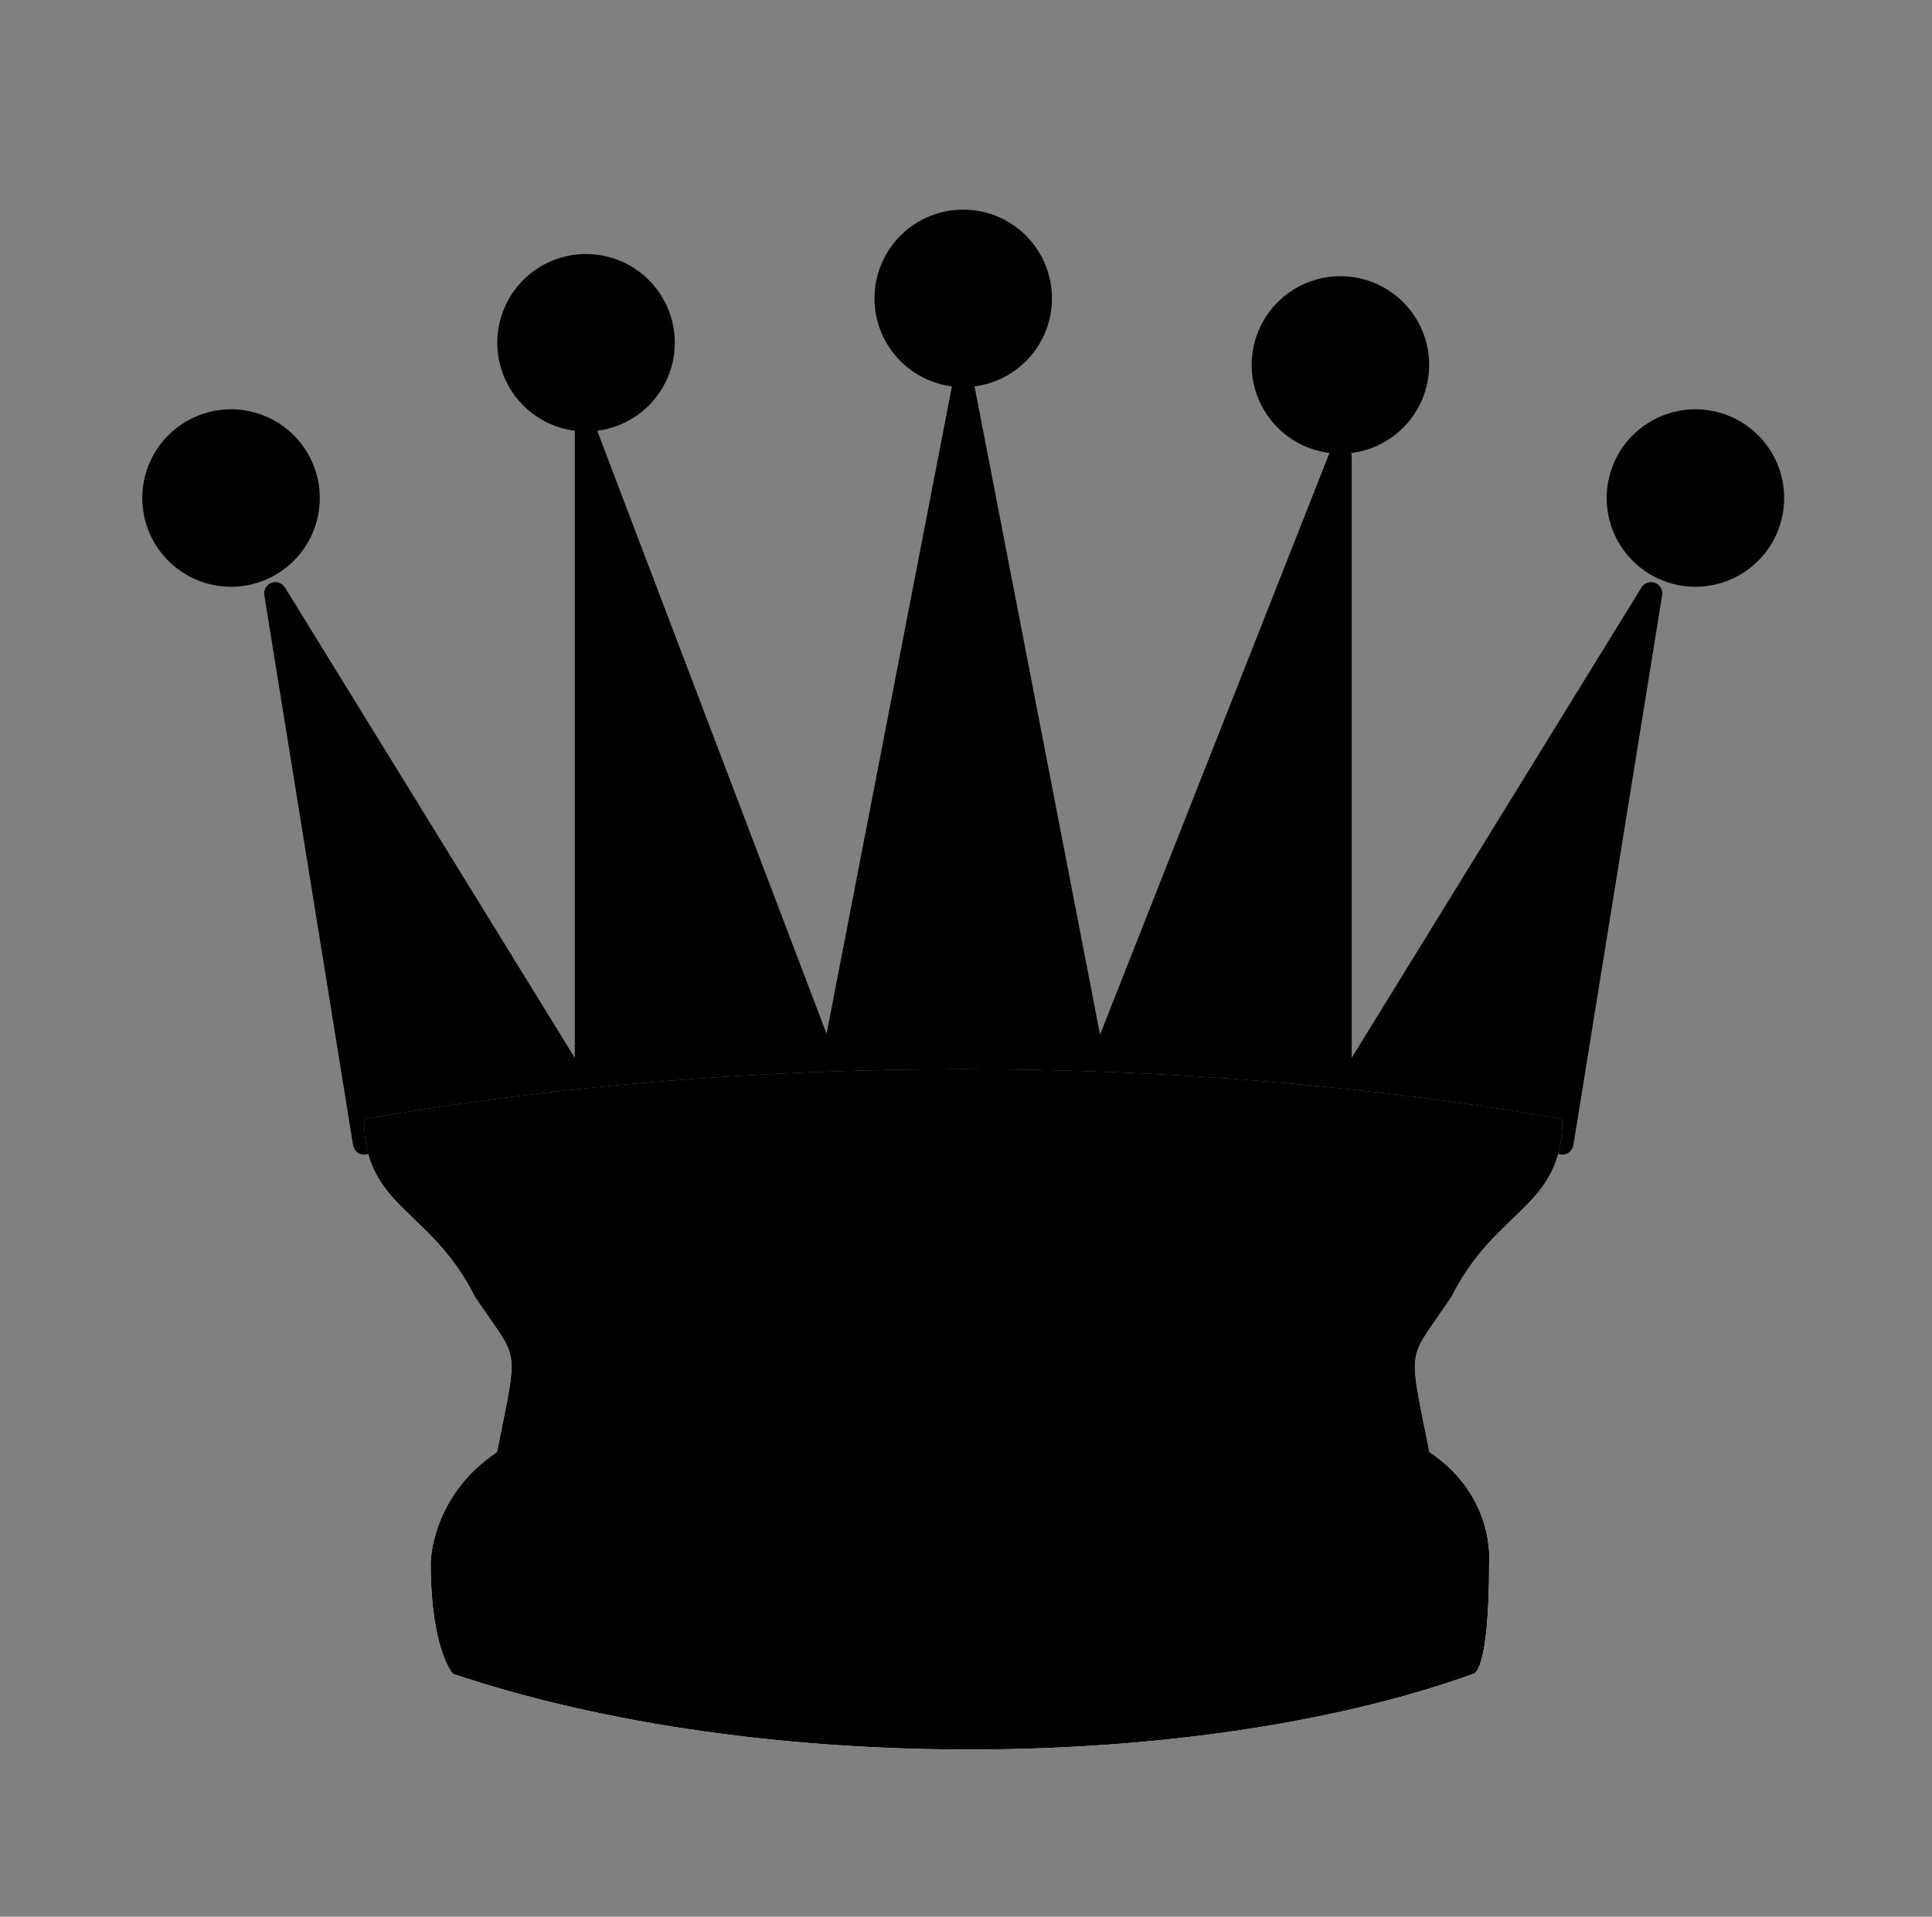 <svg width="129" height="128" viewBox="0 0 129 128" fill="none" xmlns="http://www.w3.org/2000/svg">
<rect x="0" y="0" width="129" height="128" fill="#808080" stroke="none"/>
<path fill-rule="evenodd" clip-rule="evenodd" d="M21.352 33.259C21.352 34.831 20.727 36.338 19.616 37.45C18.505 38.561 16.998 39.185 15.426 39.185C13.854 39.185 12.347 38.561 11.236 37.45C10.124 36.338 9.5 34.831 9.5 33.259C9.5 31.688 10.124 30.18 11.236 29.069C12.347 27.958 13.854 27.333 15.426 27.333C16.998 27.333 18.505 27.958 19.616 29.069C20.727 30.18 21.352 31.688 21.352 33.259Z" fill="#5E6367" style="fill:#5E6367;fill:color(display-p3 0.369 0.388 0.404);fill-opacity:1;"/>
<path fill-rule="evenodd" clip-rule="evenodd" d="M70.24 19.926C70.24 21.498 69.616 23.005 68.505 24.116C67.394 25.227 65.886 25.852 64.315 25.852C62.743 25.852 61.236 25.227 60.124 24.116C59.013 23.005 58.389 21.498 58.389 19.926C58.389 18.354 59.013 16.847 60.124 15.736C61.236 14.624 62.743 14 64.315 14C65.886 14 67.394 14.624 68.505 15.736C69.616 16.847 70.24 18.354 70.24 19.926Z" fill="#5E6367" style="fill:#5E6367;fill:color(display-p3 0.369 0.388 0.404);fill-opacity:1;"/>
<path fill-rule="evenodd" clip-rule="evenodd" d="M119.13 33.259C119.13 34.831 118.506 36.338 117.395 37.45C116.283 38.561 114.776 39.185 113.204 39.185C111.633 39.185 110.125 38.561 109.014 37.45C107.903 36.338 107.278 34.831 107.278 33.259C107.278 31.688 107.903 30.18 109.014 29.069C110.125 27.958 111.633 27.333 113.204 27.333C114.776 27.333 116.283 27.958 117.395 29.069C118.506 30.18 119.13 31.688 119.13 33.259Z" fill="#5E6367" style="fill:#5E6367;fill:color(display-p3 0.369 0.388 0.404);fill-opacity:1;"/>
<path fill-rule="evenodd" clip-rule="evenodd" d="M45.056 22.889C45.056 24.461 44.432 25.968 43.32 27.079C42.209 28.191 40.702 28.815 39.13 28.815C37.558 28.815 36.051 28.191 34.94 27.079C33.828 25.968 33.204 24.461 33.204 22.889C33.204 21.317 33.828 19.81 34.94 18.699C36.051 17.587 37.558 16.963 39.13 16.963C40.702 16.963 42.209 17.587 43.32 18.699C44.432 19.81 45.056 21.317 45.056 22.889Z" fill="#5E6367" style="fill:#5E6367;fill:color(display-p3 0.369 0.388 0.404);fill-opacity:1;"/>
<path fill-rule="evenodd" clip-rule="evenodd" d="M95.426 24.37C95.426 25.942 94.802 27.449 93.69 28.561C92.579 29.672 91.072 30.296 89.5 30.296C87.928 30.296 86.421 29.672 85.31 28.561C84.199 27.449 83.574 25.942 83.574 24.37C83.574 22.799 84.199 21.291 85.31 20.18C86.421 19.069 87.928 18.444 89.5 18.444C91.072 18.444 92.579 19.069 93.69 20.18C94.802 21.291 95.426 22.799 95.426 24.37Z" fill="#5E6367" style="fill:#5E6367;fill:color(display-p3 0.369 0.388 0.404);fill-opacity:1;"/>
<path fill-rule="evenodd" clip-rule="evenodd" d="M24.315 76.356C49.5 71.765 86.537 71.765 104.315 76.356L110.241 39.626L89.5 73.295V30.443L73.204 71.765L64.315 25.852L55.426 71.765L39.129 28.913V73.295L18.389 39.626L24.315 76.356Z" fill="white" style="fill:white;fill-opacity:1;"/>
<path fill-rule="evenodd" clip-rule="evenodd" d="M24.315 76.356C49.5 71.765 86.537 71.765 104.315 76.356L110.241 39.626L89.5 73.295V30.443L73.204 71.765L64.315 25.852L55.426 71.765L39.129 28.913V73.295L18.389 39.626L24.315 76.356Z" fill="url(#paint0_linear_137_216)" style=""/>
<path fill-rule="evenodd" clip-rule="evenodd" d="M24.315 76.356C49.5 71.765 86.537 71.765 104.315 76.356L110.241 39.626L89.5 73.295V30.443L73.204 71.765L64.315 25.852L55.426 71.765L39.129 28.913V73.295L18.389 39.626L24.315 76.356Z" fill="#DFE6EB" style="fill:#DFE6EB;fill:color(display-p3 0.875 0.902 0.922);fill-opacity:1;"/>
<path fill-rule="evenodd" clip-rule="evenodd" d="M24.315 76.356C49.5 71.765 86.537 71.765 104.315 76.356L110.241 39.626L89.5 73.295V30.443L73.204 71.765L64.315 25.852L55.426 71.765L39.129 28.913V73.295L18.389 39.626L24.315 76.356Z" stroke="#4C4B4B" stroke-opacity="0.05" style="stroke:#4C4B4B;stroke:color(display-p3 0.298 0.294 0.294);stroke-opacity:0.05;" stroke-width="1.5" stroke-linejoin="round"/>
<path fill-rule="evenodd" clip-rule="evenodd" d="M24.314 74.741C24.314 80.666 28.759 80.666 31.722 86.592C34.685 91.037 34.685 89.555 33.203 96.963C28.759 99.926 28.759 104.37 28.759 104.37C28.759 110.196 30.24 111.778 30.24 111.778C50.724 118.671 80.077 118.367 98.389 111.778C98.389 111.778 99.429 111.778 99.429 104.37C99.429 104.37 99.87 99.926 95.426 96.963C93.944 89.555 93.944 91.037 96.907 86.592C99.87 80.666 104.315 80.666 104.315 74.741C79.129 70.296 49.5 70.296 24.314 74.741Z" fill="white" style="fill:white;fill-opacity:1;"/>
<path fill-rule="evenodd" clip-rule="evenodd" d="M24.314 74.741C24.314 80.666 28.759 80.666 31.722 86.592C34.685 91.037 34.685 89.555 33.203 96.963C28.759 99.926 28.759 104.37 28.759 104.37C28.759 110.196 30.24 111.778 30.24 111.778C50.724 118.671 80.077 118.367 98.389 111.778C98.389 111.778 99.429 111.778 99.429 104.37C99.429 104.37 99.87 99.926 95.426 96.963C93.944 89.555 93.944 91.037 96.907 86.592C99.87 80.666 104.315 80.666 104.315 74.741C79.129 70.296 49.5 70.296 24.314 74.741Z" fill="url(#paint1_linear_137_216)" style=""/>
<path fill-rule="evenodd" clip-rule="evenodd" d="M24.314 74.741C24.314 80.666 28.759 80.666 31.722 86.592C34.685 91.037 34.685 89.555 33.203 96.963C28.759 99.926 28.759 104.37 28.759 104.37C28.759 110.196 30.24 111.778 30.24 111.778C50.724 118.671 80.077 118.367 98.389 111.778C98.389 111.778 99.429 111.778 99.429 104.37C99.429 104.37 99.87 99.926 95.426 96.963C93.944 89.555 93.944 91.037 96.907 86.592C99.87 80.666 104.315 80.666 104.315 74.741C79.129 70.296 49.5 70.296 24.314 74.741Z" fill="#DFE6EB" style="fill:#DFE6EB;fill:color(display-p3 0.875 0.902 0.922);fill-opacity:1;"/>
<path fill-rule="evenodd" clip-rule="evenodd" d="M96.047 87.846C92.961 87.25 88.801 86.836 84.278 86.546C78.373 86.168 71.423 85.981 64.499 85.981C57.576 85.981 50.626 86.168 44.721 86.546C40.037 86.846 35.742 87.28 32.626 87.91C33.388 88.995 33.844 89.618 34.048 90.314C34.39 91.481 34.024 92.856 33.203 96.963C33.16 96.992 33.117 97.02 33.075 97.049C33.098 97.043 33.12 97.037 33.143 97.031C35.213 96.439 39.485 95.9 45.296 95.528C50.966 95.165 57.719 94.981 64.499 94.981C71.28 94.981 78.033 95.165 83.703 95.528C89.129 95.875 93.213 96.368 95.415 96.914C94.601 92.845 94.239 91.477 94.58 90.314C94.788 89.604 95.258 88.971 96.047 87.846Z" fill="#BFCDD8" style="fill:#BFCDD8;fill:color(display-p3 0.749 0.804 0.847);fill-opacity:1;"/>
<defs>
<linearGradient id="paint0_linear_137_216" x1="64.314" y1="25.93" x2="64.314" y2="76.576" gradientUnits="userSpaceOnUse">
<stop stop-color="white" style="stop-color:white;stop-opacity:1;"/>
<stop offset="0.386" stop-color="#FDFDFD" style="stop-color:#FDFDFD;stop-color:color(display-p3 0.992 0.992 0.992);stop-opacity:1;"/>
<stop offset="0.588" stop-color="#F5F5F5" style="stop-color:#F5F5F5;stop-color:color(display-p3 0.961 0.961 0.961);stop-opacity:1;"/>
</linearGradient>
<linearGradient id="paint1_linear_137_216" x1="64.314" y1="71.473" x2="64.314" y2="114.186" gradientUnits="userSpaceOnUse">
<stop offset="0.026" stop-color="#BDBDBD" style="stop-color:#BDBDBD;stop-color:color(display-p3 0.741 0.741 0.741);stop-opacity:1;"/>
<stop offset="0.323" stop-color="#FDFDFD" style="stop-color:#FDFDFD;stop-color:color(display-p3 0.992 0.992 0.992);stop-opacity:1;"/>
<stop offset="0.802" stop-color="white" style="stop-color:white;stop-opacity:1;"/>
</linearGradient>
</defs>
</svg>
